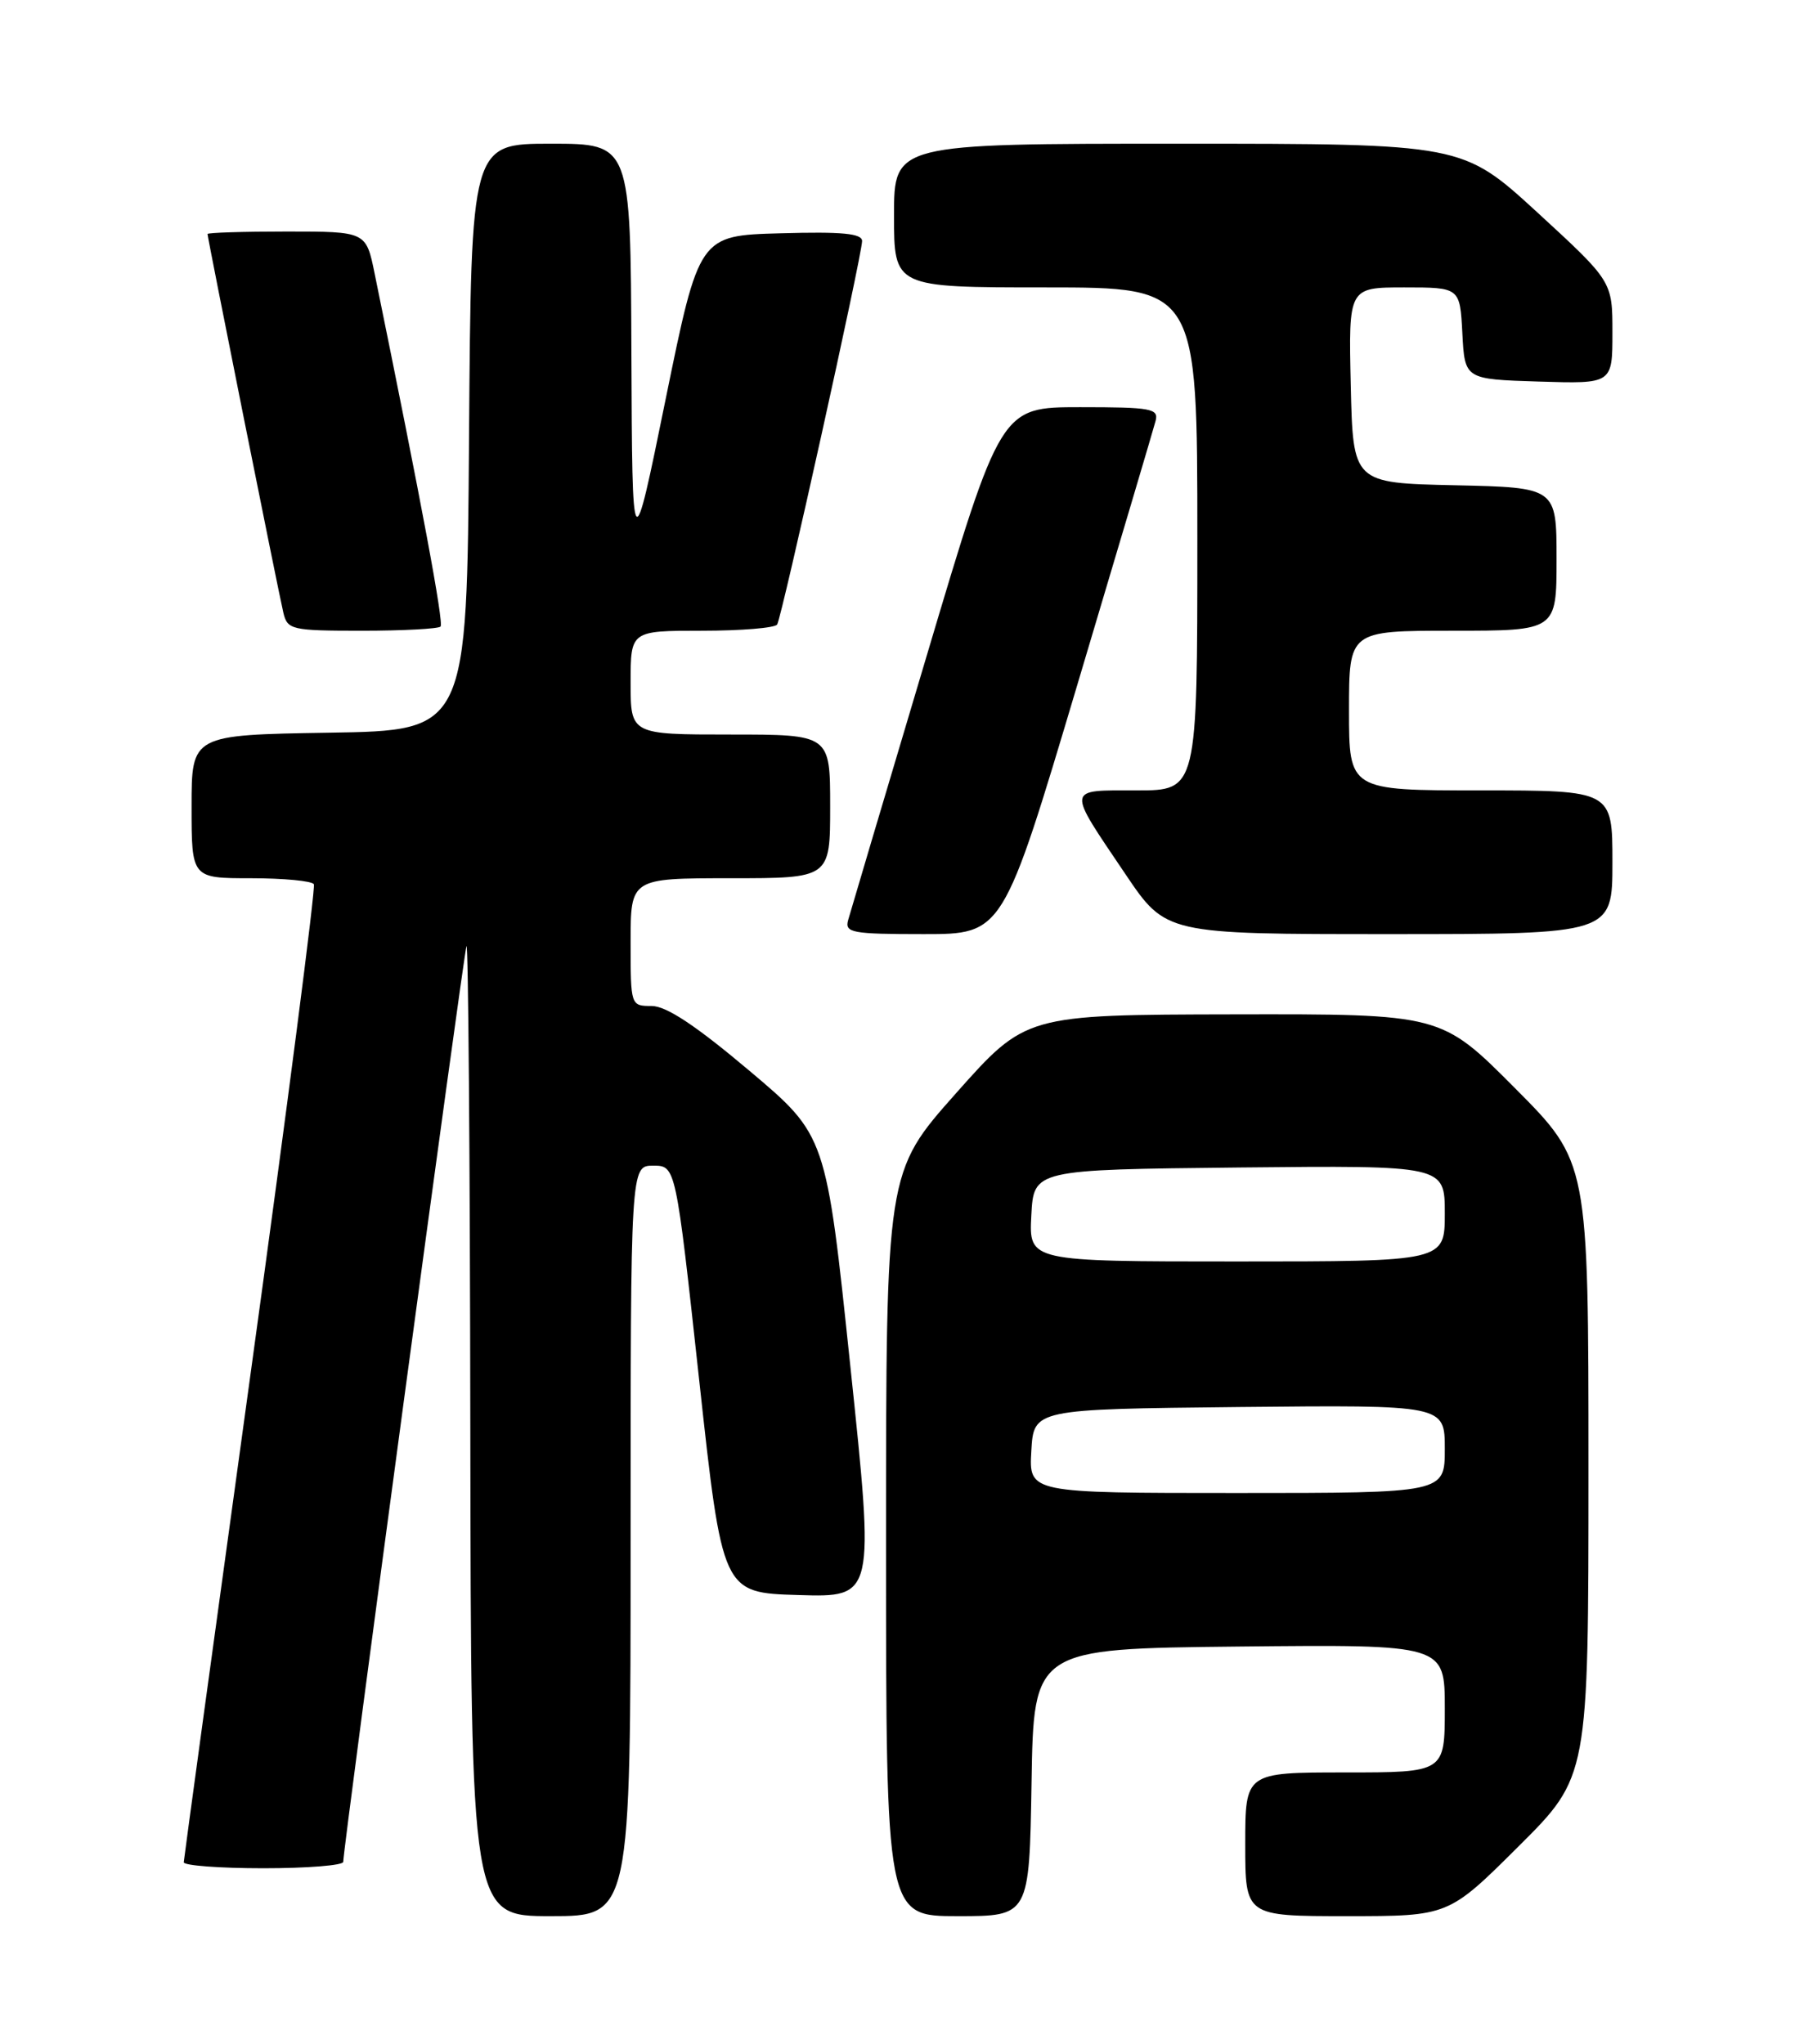 <?xml version="1.0" encoding="UTF-8" standalone="no"?>
<!DOCTYPE svg PUBLIC "-//W3C//DTD SVG 1.1//EN" "http://www.w3.org/Graphics/SVG/1.1/DTD/svg11.dtd" >
<svg xmlns="http://www.w3.org/2000/svg" xmlns:xlink="http://www.w3.org/1999/xlink" version="1.1" viewBox="0 0 226 256">
 <g >
 <path fill="currentColor"
d=" M 79.00 193.00 C 79.00 146.00 79.00 146.00 81.83 146.00 C 84.66 146.00 84.66 146.00 87.58 172.75 C 90.50 199.50 90.50 199.50 100.03 199.78 C 109.57 200.07 109.57 200.07 106.53 171.14 C 103.50 142.22 103.50 142.22 93.88 134.11 C 87.17 128.45 83.47 126.00 81.63 126.00 C 79.01 126.00 79.00 125.97 79.00 118.00 C 79.00 110.00 79.00 110.00 91.50 110.00 C 104.00 110.00 104.00 110.00 104.00 101.00 C 104.00 92.00 104.00 92.00 91.50 92.00 C 79.00 92.00 79.00 92.00 79.00 85.50 C 79.00 79.00 79.00 79.00 87.94 79.00 C 92.86 79.00 97.10 78.65 97.36 78.22 C 97.96 77.25 108.00 31.93 108.00 30.19 C 108.00 29.24 105.50 29.00 97.79 29.22 C 87.58 29.50 87.58 29.50 83.39 50.00 C 79.21 70.50 79.21 70.50 79.10 44.25 C 79.00 18.00 79.00 18.00 69.01 18.00 C 59.02 18.00 59.02 18.00 58.76 54.75 C 58.50 91.50 58.50 91.50 41.25 91.77 C 24.00 92.05 24.00 92.05 24.00 101.02 C 24.00 110.00 24.00 110.00 31.44 110.00 C 35.53 110.00 39.08 110.34 39.32 110.75 C 39.55 111.16 35.99 138.72 31.40 172.00 C 26.81 205.28 23.04 232.84 23.02 233.25 C 23.01 233.66 27.50 234.00 33.00 234.00 C 38.50 234.00 43.00 233.64 43.00 233.20 C 43.00 231.40 58.08 119.42 58.44 118.50 C 58.66 117.95 58.88 145.06 58.92 178.75 C 59.00 240.00 59.00 240.00 69.00 240.00 C 79.00 240.00 79.00 240.00 79.00 193.00 Z  M 129.23 223.25 C 129.50 206.50 129.50 206.50 155.25 206.23 C 181.00 205.97 181.00 205.97 181.00 213.98 C 181.00 222.00 181.00 222.00 168.50 222.00 C 156.00 222.00 156.00 222.00 156.00 231.00 C 156.00 240.00 156.00 240.00 168.73 240.00 C 181.46 240.00 181.46 240.00 190.23 231.27 C 199.00 222.54 199.00 222.54 199.00 184.04 C 199.00 145.54 199.00 145.54 189.77 136.27 C 180.54 127.00 180.54 127.00 154.52 127.05 C 128.50 127.10 128.50 127.10 119.75 136.95 C 111.00 146.80 111.00 146.80 111.00 193.40 C 111.00 240.00 111.00 240.00 119.98 240.00 C 128.95 240.00 128.95 240.00 129.23 223.25 Z  M 134.97 85.75 C 140.10 68.56 144.51 53.71 144.76 52.75 C 145.19 51.17 144.27 51.00 135.30 51.00 C 125.37 51.00 125.37 51.00 116.06 82.25 C 110.93 99.44 106.52 114.29 106.25 115.25 C 105.81 116.83 106.72 117.00 115.71 117.00 C 125.65 117.00 125.65 117.00 134.97 85.75 Z  M 202.00 108.00 C 202.00 99.00 202.00 99.00 185.50 99.00 C 169.00 99.00 169.00 99.00 169.00 89.00 C 169.00 79.00 169.00 79.00 182.00 79.00 C 195.00 79.00 195.00 79.00 195.00 70.03 C 195.00 61.06 195.00 61.06 182.25 60.78 C 169.50 60.50 169.50 60.50 169.22 48.25 C 168.94 36.00 168.94 36.00 175.92 36.00 C 182.90 36.00 182.90 36.00 183.20 41.75 C 183.50 47.50 183.50 47.50 192.75 47.79 C 202.00 48.08 202.00 48.08 202.00 41.66 C 202.00 35.25 202.00 35.25 192.61 26.62 C 183.21 18.00 183.21 18.00 147.61 18.00 C 112.00 18.00 112.00 18.00 112.00 27.00 C 112.00 36.00 112.00 36.00 131.00 36.00 C 150.00 36.00 150.00 36.00 150.00 67.50 C 150.00 99.00 150.00 99.00 142.39 99.00 C 133.51 99.00 133.57 98.49 141.00 109.50 C 146.06 117.00 146.06 117.00 174.03 117.00 C 202.00 117.00 202.00 117.00 202.00 108.00 Z  M 55.19 78.48 C 55.62 78.04 52.84 63.14 46.93 34.25 C 45.86 29.00 45.86 29.00 35.93 29.00 C 30.47 29.00 26.00 29.14 26.00 29.31 C 26.00 29.79 34.89 74.19 35.50 76.75 C 36.01 78.88 36.52 79.00 45.35 79.00 C 50.48 79.00 54.90 78.76 55.19 78.48 Z  M 129.20 181.75 C 129.50 176.50 129.50 176.50 155.25 176.23 C 181.00 175.97 181.00 175.97 181.00 181.48 C 181.00 187.00 181.00 187.00 154.95 187.00 C 128.90 187.00 128.90 187.00 129.20 181.75 Z  M 129.20 152.25 C 129.50 146.50 129.50 146.50 155.25 146.23 C 181.00 145.97 181.00 145.97 181.00 151.98 C 181.00 158.00 181.00 158.00 154.95 158.00 C 128.90 158.00 128.90 158.00 129.20 152.25 Z "/>
</g>
</svg>